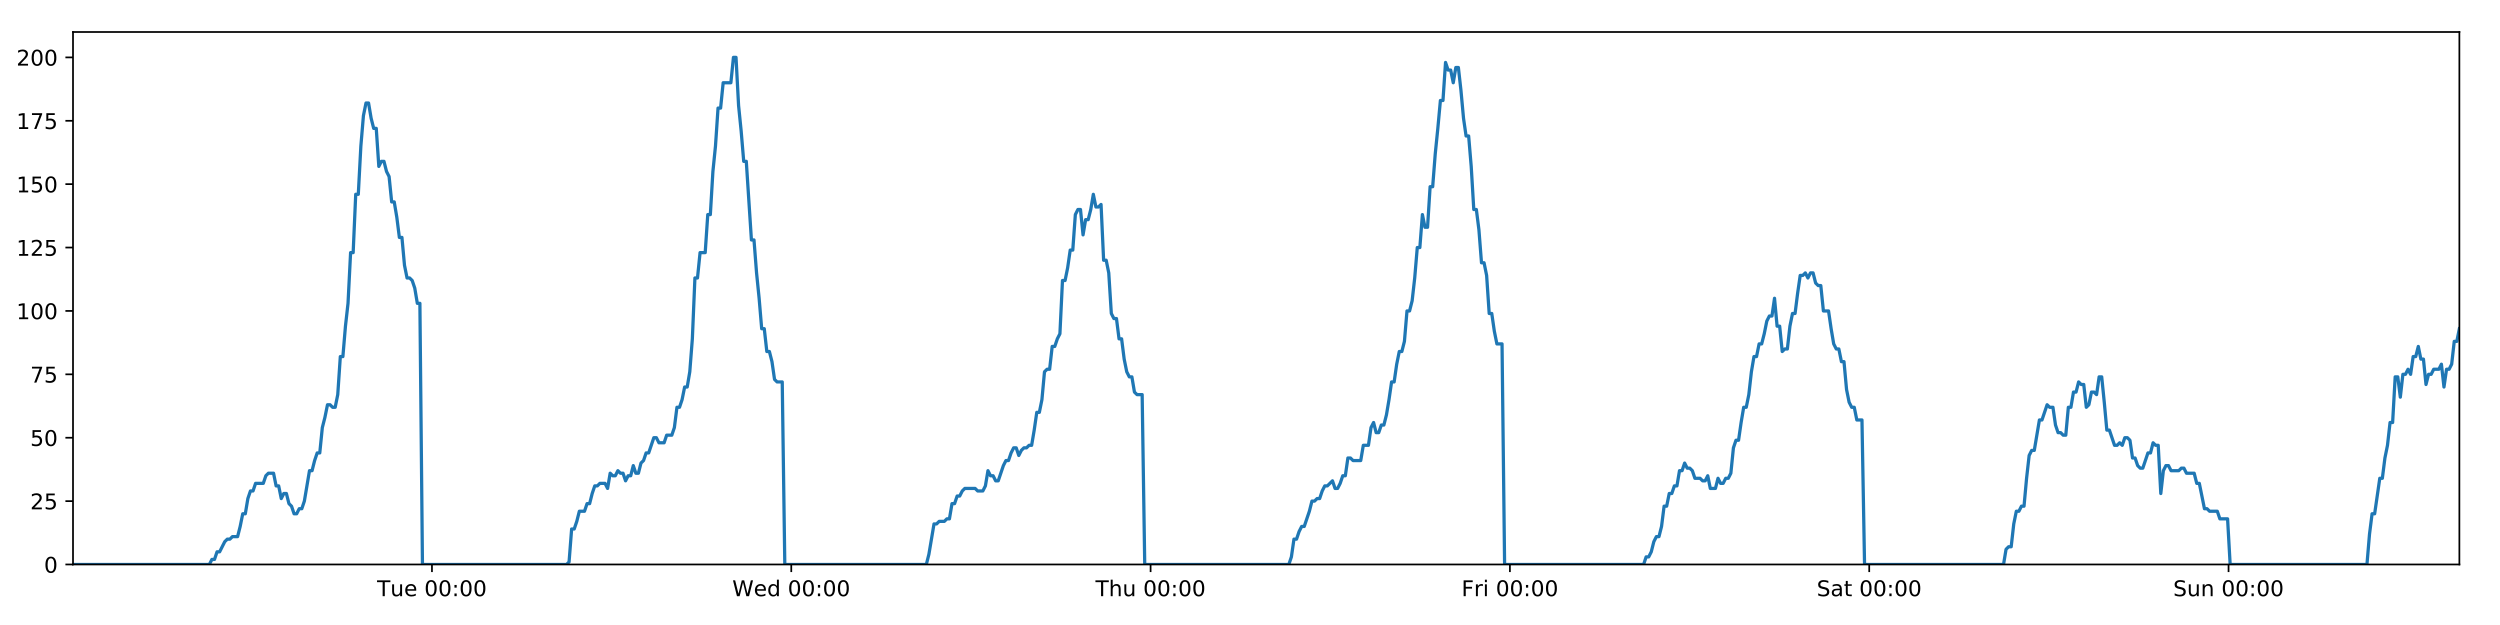 <?xml version="1.0" encoding="utf-8" standalone="no"?>
<!DOCTYPE svg PUBLIC "-//W3C//DTD SVG 1.1//EN"
  "http://www.w3.org/Graphics/SVG/1.1/DTD/svg11.dtd">
<!-- Created with matplotlib (https://matplotlib.org/) -->
<svg height="288pt" version="1.1" viewBox="0 0 1152 288" width="1152pt" xmlns="http://www.w3.org/2000/svg" xmlns:xlink="http://www.w3.org/1999/xlink">
 <defs>
  <style type="text/css">
*{stroke-linecap:butt;stroke-linejoin:round;}
  </style>
 </defs>
 <g id="figure_1">
  <g id="patch_1">
   <path d="M 0 288 
L 1152 288 
L 1152 0 
L 0 0 
z
" style="fill:#ffffff;"/>
  </g>
  <g id="axes_1">
   <g id="patch_2">
    <path d="M 33.64 260.12 
L 1133.28 260.12 
L 1133.28 14.76 
L 33.64 14.76 
z
" style="fill:#ffffff;"/>
   </g>
   <g id="matplotlib.axis_1">
    <g id="xtick_1">
     <g id="line2d_1">
      <defs>
       <path d="M 0 0 
L 0 3.5 
" id="mff60d55ca2" style="stroke:#000000;stroke-width:0.8;"/>
      </defs>
      <g>
       <use style="stroke:#000000;stroke-width:0.8;" x="199.046" xlink:href="#mff60d55ca2" y="260.12"/>
      </g>
     </g>
     <g id="text_1">
      <!-- Tue 00:00 -->
      <defs>
       <path d="M -0.297 72.906 
L 61.375 72.906 
L 61.375 64.594 
L 35.5 64.594 
L 35.5 0 
L 25.594 0 
L 25.594 64.594 
L -0.297 64.594 
z
" id="DejaVuSans-84"/>
       <path d="M 8.5 21.578 
L 8.5 54.688 
L 17.484 54.688 
L 17.484 21.922 
Q 17.484 14.156 20.5 10.266 
Q 23.531 6.391 29.594 6.391 
Q 36.859 6.391 41.078 11.031 
Q 45.312 15.672 45.312 23.688 
L 45.312 54.688 
L 54.297 54.688 
L 54.297 0 
L 45.312 0 
L 45.312 8.406 
Q 42.047 3.422 37.719 1 
Q 33.406 -1.422 27.688 -1.422 
Q 18.266 -1.422 13.375 4.438 
Q 8.5 10.297 8.5 21.578 
z
M 31.109 56 
z
" id="DejaVuSans-117"/>
       <path d="M 56.203 29.594 
L 56.203 25.203 
L 14.891 25.203 
Q 15.484 15.922 20.484 11.062 
Q 25.484 6.203 34.422 6.203 
Q 39.594 6.203 44.453 7.469 
Q 49.312 8.734 54.109 11.281 
L 54.109 2.781 
Q 49.266 0.734 44.188 -0.344 
Q 39.109 -1.422 33.891 -1.422 
Q 20.797 -1.422 13.156 6.188 
Q 5.516 13.812 5.516 26.812 
Q 5.516 40.234 12.766 48.109 
Q 20.016 56 32.328 56 
Q 43.359 56 49.781 48.891 
Q 56.203 41.797 56.203 29.594 
z
M 47.219 32.234 
Q 47.125 39.594 43.094 43.984 
Q 39.062 48.391 32.422 48.391 
Q 24.906 48.391 20.391 44.141 
Q 15.875 39.891 15.188 32.172 
z
" id="DejaVuSans-101"/>
       <path id="DejaVuSans-32"/>
       <path d="M 31.781 66.406 
Q 24.172 66.406 20.328 58.906 
Q 16.5 51.422 16.5 36.375 
Q 16.5 21.391 20.328 13.891 
Q 24.172 6.391 31.781 6.391 
Q 39.453 6.391 43.281 13.891 
Q 47.125 21.391 47.125 36.375 
Q 47.125 51.422 43.281 58.906 
Q 39.453 66.406 31.781 66.406 
z
M 31.781 74.219 
Q 44.047 74.219 50.516 64.516 
Q 56.984 54.828 56.984 36.375 
Q 56.984 17.969 50.516 8.266 
Q 44.047 -1.422 31.781 -1.422 
Q 19.531 -1.422 13.062 8.266 
Q 6.594 17.969 6.594 36.375 
Q 6.594 54.828 13.062 64.516 
Q 19.531 74.219 31.781 74.219 
z
" id="DejaVuSans-48"/>
       <path d="M 11.719 12.406 
L 22.016 12.406 
L 22.016 0 
L 11.719 0 
z
M 11.719 51.703 
L 22.016 51.703 
L 22.016 39.312 
L 11.719 39.312 
z
" id="DejaVuSans-58"/>
      </defs>
      <g transform="translate(173.76 274.718)scale(0.1 -0.1)">
       <use xlink:href="#DejaVuSans-84"/>
       <use x="60.85" xlink:href="#DejaVuSans-117"/>
       <use x="124.229" xlink:href="#DejaVuSans-101"/>
       <use x="185.752" xlink:href="#DejaVuSans-32"/>
       <use x="217.539" xlink:href="#DejaVuSans-48"/>
       <use x="281.162" xlink:href="#DejaVuSans-48"/>
       <use x="344.785" xlink:href="#DejaVuSans-58"/>
       <use x="378.477" xlink:href="#DejaVuSans-48"/>
       <use x="442.1" xlink:href="#DejaVuSans-48"/>
      </g>
     </g>
    </g>
    <g id="xtick_2">
     <g id="line2d_2">
      <g>
       <use style="stroke:#000000;stroke-width:0.8;" x="364.619" xlink:href="#mff60d55ca2" y="260.12"/>
      </g>
     </g>
     <g id="text_2">
      <!-- Wed 00:00 -->
      <defs>
       <path d="M 3.328 72.906 
L 13.281 72.906 
L 28.609 11.281 
L 43.891 72.906 
L 54.984 72.906 
L 70.312 11.281 
L 85.594 72.906 
L 95.609 72.906 
L 77.297 0 
L 64.891 0 
L 49.516 63.281 
L 33.984 0 
L 21.578 0 
z
" id="DejaVuSans-87"/>
       <path d="M 45.406 46.391 
L 45.406 75.984 
L 54.391 75.984 
L 54.391 0 
L 45.406 0 
L 45.406 8.203 
Q 42.578 3.328 38.25 0.953 
Q 33.938 -1.422 27.875 -1.422 
Q 17.969 -1.422 11.734 6.484 
Q 5.516 14.406 5.516 27.297 
Q 5.516 40.188 11.734 48.094 
Q 17.969 56 27.875 56 
Q 33.938 56 38.25 53.625 
Q 42.578 51.266 45.406 46.391 
z
M 14.797 27.297 
Q 14.797 17.391 18.875 11.75 
Q 22.953 6.109 30.078 6.109 
Q 37.203 6.109 41.297 11.75 
Q 45.406 17.391 45.406 27.297 
Q 45.406 37.203 41.297 42.844 
Q 37.203 48.484 30.078 48.484 
Q 22.953 48.484 18.875 42.844 
Q 14.797 37.203 14.797 27.297 
z
" id="DejaVuSans-100"/>
      </defs>
      <g transform="translate(337.43 274.718)scale(0.1 -0.1)">
       <use xlink:href="#DejaVuSans-87"/>
       <use x="98.799" xlink:href="#DejaVuSans-101"/>
       <use x="160.322" xlink:href="#DejaVuSans-100"/>
       <use x="223.799" xlink:href="#DejaVuSans-32"/>
       <use x="255.586" xlink:href="#DejaVuSans-48"/>
       <use x="319.209" xlink:href="#DejaVuSans-48"/>
       <use x="382.832" xlink:href="#DejaVuSans-58"/>
       <use x="416.523" xlink:href="#DejaVuSans-48"/>
       <use x="480.146" xlink:href="#DejaVuSans-48"/>
      </g>
     </g>
    </g>
    <g id="xtick_3">
     <g id="line2d_3">
      <g>
       <use style="stroke:#000000;stroke-width:0.8;" x="530.193" xlink:href="#mff60d55ca2" y="260.12"/>
      </g>
     </g>
     <g id="text_3">
      <!-- Thu 00:00 -->
      <defs>
       <path d="M 54.891 33.016 
L 54.891 0 
L 45.906 0 
L 45.906 32.719 
Q 45.906 40.484 42.875 44.328 
Q 39.844 48.188 33.797 48.188 
Q 26.516 48.188 22.312 43.547 
Q 18.109 38.922 18.109 30.906 
L 18.109 0 
L 9.078 0 
L 9.078 75.984 
L 18.109 75.984 
L 18.109 46.188 
Q 21.344 51.125 25.703 53.562 
Q 30.078 56 35.797 56 
Q 45.219 56 50.047 50.172 
Q 54.891 44.344 54.891 33.016 
z
" id="DejaVuSans-104"/>
      </defs>
      <g transform="translate(504.803 274.718)scale(0.1 -0.1)">
       <use xlink:href="#DejaVuSans-84"/>
       <use x="61.084" xlink:href="#DejaVuSans-104"/>
       <use x="124.463" xlink:href="#DejaVuSans-117"/>
       <use x="187.842" xlink:href="#DejaVuSans-32"/>
       <use x="219.629" xlink:href="#DejaVuSans-48"/>
       <use x="283.252" xlink:href="#DejaVuSans-48"/>
       <use x="346.875" xlink:href="#DejaVuSans-58"/>
       <use x="380.566" xlink:href="#DejaVuSans-48"/>
       <use x="444.189" xlink:href="#DejaVuSans-48"/>
      </g>
     </g>
    </g>
    <g id="xtick_4">
     <g id="line2d_4">
      <g>
       <use style="stroke:#000000;stroke-width:0.8;" x="695.767" xlink:href="#mff60d55ca2" y="260.12"/>
      </g>
     </g>
     <g id="text_4">
      <!-- Fri 00:00 -->
      <defs>
       <path d="M 9.812 72.906 
L 51.703 72.906 
L 51.703 64.594 
L 19.672 64.594 
L 19.672 43.109 
L 48.578 43.109 
L 48.578 34.812 
L 19.672 34.812 
L 19.672 0 
L 9.812 0 
z
" id="DejaVuSans-70"/>
       <path d="M 41.109 46.297 
Q 39.594 47.172 37.812 47.578 
Q 36.031 48 33.891 48 
Q 26.266 48 22.188 43.047 
Q 18.109 38.094 18.109 28.812 
L 18.109 0 
L 9.078 0 
L 9.078 54.688 
L 18.109 54.688 
L 18.109 46.188 
Q 20.953 51.172 25.484 53.578 
Q 30.031 56 36.531 56 
Q 37.453 56 38.578 55.875 
Q 39.703 55.766 41.062 55.516 
z
" id="DejaVuSans-114"/>
       <path d="M 9.422 54.688 
L 18.406 54.688 
L 18.406 0 
L 9.422 0 
z
M 9.422 75.984 
L 18.406 75.984 
L 18.406 64.594 
L 9.422 64.594 
z
" id="DejaVuSans-105"/>
      </defs>
      <g transform="translate(673.453 274.718)scale(0.1 -0.1)">
       <use xlink:href="#DejaVuSans-70"/>
       <use x="57.41" xlink:href="#DejaVuSans-114"/>
       <use x="98.523" xlink:href="#DejaVuSans-105"/>
       <use x="126.307" xlink:href="#DejaVuSans-32"/>
       <use x="158.094" xlink:href="#DejaVuSans-48"/>
       <use x="221.717" xlink:href="#DejaVuSans-48"/>
       <use x="285.34" xlink:href="#DejaVuSans-58"/>
       <use x="319.031" xlink:href="#DejaVuSans-48"/>
       <use x="382.654" xlink:href="#DejaVuSans-48"/>
      </g>
     </g>
    </g>
    <g id="xtick_5">
     <g id="line2d_5">
      <g>
       <use style="stroke:#000000;stroke-width:0.8;" x="861.34" xlink:href="#mff60d55ca2" y="260.12"/>
      </g>
     </g>
     <g id="text_5">
      <!-- Sat 00:00 -->
      <defs>
       <path d="M 53.516 70.516 
L 53.516 60.891 
Q 47.906 63.578 42.922 64.891 
Q 37.938 66.219 33.297 66.219 
Q 25.25 66.219 20.875 63.094 
Q 16.5 59.969 16.5 54.203 
Q 16.5 49.359 19.406 46.891 
Q 22.312 44.438 30.422 42.922 
L 36.375 41.703 
Q 47.406 39.594 52.656 34.297 
Q 57.906 29 57.906 20.125 
Q 57.906 9.516 50.797 4.047 
Q 43.703 -1.422 29.984 -1.422 
Q 24.812 -1.422 18.969 -0.25 
Q 13.141 0.922 6.891 3.219 
L 6.891 13.375 
Q 12.891 10.016 18.656 8.297 
Q 24.422 6.594 29.984 6.594 
Q 38.422 6.594 43.016 9.906 
Q 47.609 13.234 47.609 19.391 
Q 47.609 24.75 44.312 27.781 
Q 41.016 30.812 33.5 32.328 
L 27.484 33.5 
Q 16.453 35.688 11.516 40.375 
Q 6.594 45.062 6.594 53.422 
Q 6.594 63.094 13.406 68.656 
Q 20.219 74.219 32.172 74.219 
Q 37.312 74.219 42.625 73.281 
Q 47.953 72.359 53.516 70.516 
z
" id="DejaVuSans-83"/>
       <path d="M 34.281 27.484 
Q 23.391 27.484 19.188 25 
Q 14.984 22.516 14.984 16.5 
Q 14.984 11.719 18.141 8.906 
Q 21.297 6.109 26.703 6.109 
Q 34.188 6.109 38.703 11.406 
Q 43.219 16.703 43.219 25.484 
L 43.219 27.484 
z
M 52.203 31.203 
L 52.203 0 
L 43.219 0 
L 43.219 8.297 
Q 40.141 3.328 35.547 0.953 
Q 30.953 -1.422 24.312 -1.422 
Q 15.922 -1.422 10.953 3.297 
Q 6 8.016 6 15.922 
Q 6 25.141 12.172 29.828 
Q 18.359 34.516 30.609 34.516 
L 43.219 34.516 
L 43.219 35.406 
Q 43.219 41.609 39.141 45 
Q 35.062 48.391 27.688 48.391 
Q 23 48.391 18.547 47.266 
Q 14.109 46.141 10.016 43.891 
L 10.016 52.203 
Q 14.938 54.109 19.578 55.047 
Q 24.219 56 28.609 56 
Q 40.484 56 46.344 49.844 
Q 52.203 43.703 52.203 31.203 
z
" id="DejaVuSans-97"/>
       <path d="M 18.312 70.219 
L 18.312 54.688 
L 36.812 54.688 
L 36.812 47.703 
L 18.312 47.703 
L 18.312 18.016 
Q 18.312 11.328 20.141 9.422 
Q 21.969 7.516 27.594 7.516 
L 36.812 7.516 
L 36.812 0 
L 27.594 0 
Q 17.188 0 13.234 3.875 
Q 9.281 7.766 9.281 18.016 
L 9.281 47.703 
L 2.688 47.703 
L 2.688 54.688 
L 9.281 54.688 
L 9.281 70.219 
z
" id="DejaVuSans-116"/>
      </defs>
      <g transform="translate(837.143 274.718)scale(0.1 -0.1)">
       <use xlink:href="#DejaVuSans-83"/>
       <use x="63.477" xlink:href="#DejaVuSans-97"/>
       <use x="124.756" xlink:href="#DejaVuSans-116"/>
       <use x="163.965" xlink:href="#DejaVuSans-32"/>
       <use x="195.752" xlink:href="#DejaVuSans-48"/>
       <use x="259.375" xlink:href="#DejaVuSans-48"/>
       <use x="322.998" xlink:href="#DejaVuSans-58"/>
       <use x="356.689" xlink:href="#DejaVuSans-48"/>
       <use x="420.312" xlink:href="#DejaVuSans-48"/>
      </g>
     </g>
    </g>
    <g id="xtick_6">
     <g id="line2d_6">
      <g>
       <use style="stroke:#000000;stroke-width:0.8;" x="1026.914" xlink:href="#mff60d55ca2" y="260.12"/>
      </g>
     </g>
     <g id="text_6">
      <!-- Sun 00:00 -->
      <defs>
       <path d="M 54.891 33.016 
L 54.891 0 
L 45.906 0 
L 45.906 32.719 
Q 45.906 40.484 42.875 44.328 
Q 39.844 48.188 33.797 48.188 
Q 26.516 48.188 22.312 43.547 
Q 18.109 38.922 18.109 30.906 
L 18.109 0 
L 9.078 0 
L 9.078 54.688 
L 18.109 54.688 
L 18.109 46.188 
Q 21.344 51.125 25.703 53.562 
Q 30.078 56 35.797 56 
Q 45.219 56 50.047 50.172 
Q 54.891 44.344 54.891 33.016 
z
" id="DejaVuSans-110"/>
      </defs>
      <g transform="translate(1001.404 274.718)scale(0.1 -0.1)">
       <use xlink:href="#DejaVuSans-83"/>
       <use x="63.477" xlink:href="#DejaVuSans-117"/>
       <use x="126.855" xlink:href="#DejaVuSans-110"/>
       <use x="190.234" xlink:href="#DejaVuSans-32"/>
       <use x="222.021" xlink:href="#DejaVuSans-48"/>
       <use x="285.645" xlink:href="#DejaVuSans-48"/>
       <use x="349.268" xlink:href="#DejaVuSans-58"/>
       <use x="382.959" xlink:href="#DejaVuSans-48"/>
       <use x="446.582" xlink:href="#DejaVuSans-48"/>
      </g>
     </g>
    </g>
   </g>
   <g id="matplotlib.axis_2">
    <g id="ytick_1">
     <g id="line2d_7">
      <defs>
       <path d="M 0 0 
L -3.5 0 
" id="m19272c05a7" style="stroke:#000000;stroke-width:0.8;"/>
      </defs>
      <g>
       <use style="stroke:#000000;stroke-width:0.8;" x="33.64" xlink:href="#m19272c05a7" y="260.12"/>
      </g>
     </g>
     <g id="text_7">
      <!-- 0 -->
      <g transform="translate(20.277 263.919)scale(0.1 -0.1)">
       <use xlink:href="#DejaVuSans-48"/>
      </g>
     </g>
    </g>
    <g id="ytick_2">
     <g id="line2d_8">
      <g>
       <use style="stroke:#000000;stroke-width:0.8;" x="33.64" xlink:href="#m19272c05a7" y="230.91"/>
      </g>
     </g>
     <g id="text_8">
      <!-- 25 -->
      <defs>
       <path d="M 19.188 8.297 
L 53.609 8.297 
L 53.609 0 
L 7.328 0 
L 7.328 8.297 
Q 12.938 14.109 22.625 23.891 
Q 32.328 33.688 34.812 36.531 
Q 39.547 41.844 41.422 45.531 
Q 43.312 49.219 43.312 52.781 
Q 43.312 58.594 39.234 62.25 
Q 35.156 65.922 28.609 65.922 
Q 23.969 65.922 18.812 64.312 
Q 13.672 62.703 7.812 59.422 
L 7.812 69.391 
Q 13.766 71.781 18.938 73 
Q 24.125 74.219 28.422 74.219 
Q 39.75 74.219 46.484 68.547 
Q 53.219 62.891 53.219 53.422 
Q 53.219 48.922 51.531 44.891 
Q 49.859 40.875 45.406 35.406 
Q 44.188 33.984 37.641 27.219 
Q 31.109 20.453 19.188 8.297 
z
" id="DejaVuSans-50"/>
       <path d="M 10.797 72.906 
L 49.516 72.906 
L 49.516 64.594 
L 19.828 64.594 
L 19.828 46.734 
Q 21.969 47.469 24.109 47.828 
Q 26.266 48.188 28.422 48.188 
Q 40.625 48.188 47.75 41.5 
Q 54.891 34.812 54.891 23.391 
Q 54.891 11.625 47.562 5.094 
Q 40.234 -1.422 26.906 -1.422 
Q 22.312 -1.422 17.547 -0.641 
Q 12.797 0.141 7.719 1.703 
L 7.719 11.625 
Q 12.109 9.234 16.797 8.062 
Q 21.484 6.891 26.703 6.891 
Q 35.156 6.891 40.078 11.328 
Q 45.016 15.766 45.016 23.391 
Q 45.016 31 40.078 35.438 
Q 35.156 39.891 26.703 39.891 
Q 22.75 39.891 18.812 39.016 
Q 14.891 38.141 10.797 36.281 
z
" id="DejaVuSans-53"/>
      </defs>
      <g transform="translate(13.915 234.71)scale(0.1 -0.1)">
       <use xlink:href="#DejaVuSans-50"/>
       <use x="63.623" xlink:href="#DejaVuSans-53"/>
      </g>
     </g>
    </g>
    <g id="ytick_3">
     <g id="line2d_9">
      <g>
       <use style="stroke:#000000;stroke-width:0.8;" x="33.64" xlink:href="#m19272c05a7" y="201.701"/>
      </g>
     </g>
     <g id="text_9">
      <!-- 50 -->
      <g transform="translate(13.915 205.5)scale(0.1 -0.1)">
       <use xlink:href="#DejaVuSans-53"/>
       <use x="63.623" xlink:href="#DejaVuSans-48"/>
      </g>
     </g>
    </g>
    <g id="ytick_4">
     <g id="line2d_10">
      <g>
       <use style="stroke:#000000;stroke-width:0.8;" x="33.64" xlink:href="#m19272c05a7" y="172.491"/>
      </g>
     </g>
     <g id="text_10">
      <!-- 75 -->
      <defs>
       <path d="M 8.203 72.906 
L 55.078 72.906 
L 55.078 68.703 
L 28.609 0 
L 18.312 0 
L 43.219 64.594 
L 8.203 64.594 
z
" id="DejaVuSans-55"/>
      </defs>
      <g transform="translate(13.915 176.291)scale(0.1 -0.1)">
       <use xlink:href="#DejaVuSans-55"/>
       <use x="63.623" xlink:href="#DejaVuSans-53"/>
      </g>
     </g>
    </g>
    <g id="ytick_5">
     <g id="line2d_11">
      <g>
       <use style="stroke:#000000;stroke-width:0.8;" x="33.64" xlink:href="#m19272c05a7" y="143.282"/>
      </g>
     </g>
     <g id="text_11">
      <!-- 100 -->
      <defs>
       <path d="M 12.406 8.297 
L 28.516 8.297 
L 28.516 63.922 
L 10.984 60.406 
L 10.984 69.391 
L 28.422 72.906 
L 38.281 72.906 
L 38.281 8.297 
L 54.391 8.297 
L 54.391 0 
L 12.406 0 
z
" id="DejaVuSans-49"/>
      </defs>
      <g transform="translate(7.553 147.081)scale(0.1 -0.1)">
       <use xlink:href="#DejaVuSans-49"/>
       <use x="63.623" xlink:href="#DejaVuSans-48"/>
       <use x="127.246" xlink:href="#DejaVuSans-48"/>
      </g>
     </g>
    </g>
    <g id="ytick_6">
     <g id="line2d_12">
      <g>
       <use style="stroke:#000000;stroke-width:0.8;" x="33.64" xlink:href="#m19272c05a7" y="114.072"/>
      </g>
     </g>
     <g id="text_12">
      <!-- 125 -->
      <g transform="translate(7.553 117.872)scale(0.1 -0.1)">
       <use xlink:href="#DejaVuSans-49"/>
       <use x="63.623" xlink:href="#DejaVuSans-50"/>
       <use x="127.246" xlink:href="#DejaVuSans-53"/>
      </g>
     </g>
    </g>
    <g id="ytick_7">
     <g id="line2d_13">
      <g>
       <use style="stroke:#000000;stroke-width:0.8;" x="33.64" xlink:href="#m19272c05a7" y="84.863"/>
      </g>
     </g>
     <g id="text_13">
      <!-- 150 -->
      <g transform="translate(7.553 88.662)scale(0.1 -0.1)">
       <use xlink:href="#DejaVuSans-49"/>
       <use x="63.623" xlink:href="#DejaVuSans-53"/>
       <use x="127.246" xlink:href="#DejaVuSans-48"/>
      </g>
     </g>
    </g>
    <g id="ytick_8">
     <g id="line2d_14">
      <g>
       <use style="stroke:#000000;stroke-width:0.8;" x="33.64" xlink:href="#m19272c05a7" y="55.653"/>
      </g>
     </g>
     <g id="text_14">
      <!-- 175 -->
      <g transform="translate(7.553 59.453)scale(0.1 -0.1)">
       <use xlink:href="#DejaVuSans-49"/>
       <use x="63.623" xlink:href="#DejaVuSans-55"/>
       <use x="127.246" xlink:href="#DejaVuSans-53"/>
      </g>
     </g>
    </g>
    <g id="ytick_9">
     <g id="line2d_15">
      <g>
       <use style="stroke:#000000;stroke-width:0.8;" x="33.64" xlink:href="#m19272c05a7" y="26.444"/>
      </g>
     </g>
     <g id="text_15">
      <!-- 200 -->
      <g transform="translate(7.553 30.243)scale(0.1 -0.1)">
       <use xlink:href="#DejaVuSans-50"/>
       <use x="63.623" xlink:href="#DejaVuSans-48"/>
       <use x="127.246" xlink:href="#DejaVuSans-48"/>
      </g>
     </g>
    </g>
   </g>
   <g id="line2d_16">
    <path clip-path="url(#pbc33798862)" d="M 33.64 260.12 
L 96.465 260.12 
L 97.649 257.783 
L 98.834 257.783 
L 100.018 254.278 
L 101.203 254.278 
L 103.569 249.605 
L 104.753 248.436 
L 105.935 248.436 
L 107.118 247.268 
L 109.485 247.268 
L 110.669 242.594 
L 111.852 236.752 
L 113.035 236.752 
L 114.218 229.742 
L 115.403 226.237 
L 116.586 226.237 
L 117.77 222.732 
L 121.318 222.732 
L 122.501 219.227 
L 123.683 218.058 
L 126.05 218.058 
L 127.233 223.9 
L 128.416 223.9 
L 129.601 229.742 
L 130.783 227.405 
L 131.967 227.405 
L 133.15 232.079 
L 134.332 233.247 
L 135.516 236.752 
L 136.699 236.752 
L 137.884 234.416 
L 139.066 234.416 
L 140.249 230.91 
L 142.614 216.89 
L 143.796 216.89 
L 144.979 212.216 
L 146.162 208.711 
L 147.347 208.711 
L 148.529 197.027 
L 149.717 192.354 
L 150.904 186.512 
L 152.087 186.512 
L 153.27 187.68 
L 154.453 187.68 
L 155.636 181.838 
L 156.819 164.313 
L 158.001 164.313 
L 159.184 150.292 
L 160.368 139.777 
L 161.551 116.409 
L 162.734 116.409 
L 163.916 89.536 
L 165.101 89.536 
L 166.284 67.337 
L 167.466 53.317 
L 168.648 47.475 
L 169.83 47.475 
L 171.013 54.485 
L 172.195 59.158 
L 173.378 59.158 
L 174.562 76.684 
L 175.744 74.347 
L 176.929 74.347 
L 178.112 79.021 
L 179.294 81.358 
L 180.479 93.042 
L 181.661 93.042 
L 182.843 100.052 
L 184.026 109.399 
L 185.207 109.399 
L 186.39 122.251 
L 187.572 128.093 
L 188.757 128.093 
L 189.939 129.261 
L 191.121 132.766 
L 192.304 139.777 
L 193.485 139.777 
L 194.666 260.12 
L 261.06 260.12 
L 262.224 258.952 
L 263.409 243.763 
L 264.595 243.763 
L 265.78 240.258 
L 266.963 235.584 
L 269.333 235.584 
L 270.516 232.079 
L 271.698 232.079 
L 272.882 227.405 
L 274.065 223.9 
L 275.247 223.9 
L 276.431 222.732 
L 278.796 222.732 
L 279.979 225.069 
L 281.164 218.058 
L 282.349 219.227 
L 283.531 219.227 
L 284.714 216.89 
L 285.898 218.058 
L 287.081 218.058 
L 288.263 221.563 
L 289.445 219.227 
L 290.629 219.227 
L 291.813 214.553 
L 292.995 218.058 
L 294.177 218.058 
L 295.359 213.385 
L 296.544 212.216 
L 297.728 208.711 
L 298.912 208.711 
L 301.277 201.701 
L 302.461 201.701 
L 303.645 204.038 
L 306.018 204.038 
L 307.2 200.533 
L 309.567 200.533 
L 310.752 197.027 
L 311.935 187.68 
L 313.118 187.68 
L 314.3 184.175 
L 315.483 178.333 
L 316.665 178.333 
L 317.85 171.323 
L 319.033 156.134 
L 320.216 128.093 
L 321.403 128.093 
L 322.59 116.409 
L 324.955 116.409 
L 326.142 98.883 
L 327.325 98.883 
L 328.507 79.021 
L 329.689 67.337 
L 330.872 49.811 
L 332.054 49.811 
L 333.238 38.128 
L 336.785 38.128 
L 337.97 26.444 
L 339.155 26.444 
L 340.337 48.643 
L 341.52 60.327 
L 342.703 74.347 
L 343.888 74.347 
L 346.253 110.567 
L 347.438 110.567 
L 348.62 125.756 
L 349.803 137.44 
L 350.985 151.461 
L 352.171 151.461 
L 353.353 161.976 
L 354.537 161.976 
L 355.722 166.65 
L 356.905 174.828 
L 358.088 175.997 
L 360.454 175.997 
L 361.636 260.12 
L 426.846 260.12 
L 428.028 255.446 
L 430.394 241.426 
L 431.578 241.426 
L 432.761 240.258 
L 435.13 240.258 
L 436.313 239.089 
L 437.496 239.089 
L 438.68 232.079 
L 439.864 232.079 
L 441.047 228.574 
L 442.232 228.574 
L 443.415 226.237 
L 444.599 225.069 
L 449.333 225.069 
L 450.521 226.237 
L 452.886 226.237 
L 454.069 223.9 
L 455.253 216.89 
L 456.435 219.227 
L 457.62 219.227 
L 458.805 221.563 
L 459.987 221.563 
L 462.353 214.553 
L 463.537 212.216 
L 464.722 212.216 
L 465.904 208.711 
L 467.088 206.374 
L 468.273 206.374 
L 469.456 209.88 
L 470.64 207.543 
L 471.824 206.374 
L 473.009 206.374 
L 474.195 205.206 
L 475.377 205.206 
L 476.561 198.196 
L 477.745 190.017 
L 478.93 190.017 
L 480.115 184.175 
L 481.3 171.323 
L 482.482 170.155 
L 483.668 170.155 
L 484.853 159.639 
L 486.038 159.639 
L 487.222 156.134 
L 488.406 153.797 
L 489.591 129.261 
L 490.784 129.261 
L 491.968 123.419 
L 493.151 115.241 
L 494.335 115.241 
L 495.518 98.883 
L 496.701 96.547 
L 497.884 96.547 
L 499.068 108.23 
L 500.255 101.22 
L 501.436 101.22 
L 502.619 96.547 
L 503.804 89.536 
L 504.991 95.378 
L 506.177 95.378 
L 507.361 94.21 
L 508.547 119.914 
L 509.731 119.914 
L 510.913 125.756 
L 512.097 144.45 
L 513.282 146.787 
L 514.466 146.787 
L 515.651 156.134 
L 516.833 156.134 
L 518.018 165.481 
L 519.203 171.323 
L 520.385 173.66 
L 521.57 173.66 
L 522.755 180.67 
L 523.936 181.838 
L 526.306 181.838 
L 527.491 260.12 
L 593.892 260.12 
L 595.075 256.615 
L 596.256 248.436 
L 597.439 248.436 
L 598.623 244.931 
L 599.806 242.594 
L 600.989 242.594 
L 603.356 235.584 
L 604.54 230.91 
L 605.725 230.91 
L 606.908 229.742 
L 608.091 229.742 
L 609.273 226.237 
L 610.458 223.9 
L 611.641 223.9 
L 614.008 221.563 
L 615.191 225.069 
L 616.375 225.069 
L 617.558 222.732 
L 618.742 219.227 
L 619.925 219.227 
L 621.108 211.048 
L 622.292 211.048 
L 623.474 212.216 
L 627.025 212.216 
L 628.21 205.206 
L 630.576 205.206 
L 631.76 197.027 
L 632.944 194.691 
L 634.129 199.364 
L 635.313 199.364 
L 636.503 195.859 
L 637.686 195.859 
L 638.868 191.186 
L 640.052 184.175 
L 641.235 175.997 
L 642.419 175.997 
L 643.603 167.818 
L 644.787 161.976 
L 645.972 161.976 
L 647.157 157.302 
L 648.342 143.282 
L 649.528 143.282 
L 650.713 138.608 
L 651.897 128.093 
L 653.081 114.072 
L 654.265 114.072 
L 655.447 98.883 
L 656.63 104.725 
L 657.813 104.725 
L 658.997 86.031 
L 660.179 86.031 
L 661.367 70.842 
L 662.551 59.158 
L 663.735 46.306 
L 664.92 46.306 
L 666.105 28.781 
L 667.289 32.286 
L 668.472 32.286 
L 669.656 38.128 
L 670.838 31.117 
L 672.02 31.117 
L 673.202 41.633 
L 674.386 54.485 
L 675.568 62.664 
L 676.751 62.664 
L 677.933 76.684 
L 679.12 96.547 
L 680.302 96.547 
L 681.486 105.894 
L 682.671 121.083 
L 683.853 121.083 
L 685.036 126.925 
L 686.22 144.45 
L 687.404 144.45 
L 688.587 152.629 
L 689.769 158.471 
L 692.136 158.471 
L 693.319 260.12 
L 757.372 260.12 
L 758.536 256.615 
L 759.718 256.615 
L 760.901 254.278 
L 762.083 249.605 
L 763.266 247.268 
L 764.451 247.268 
L 765.635 242.594 
L 766.818 233.247 
L 768.001 233.247 
L 769.184 227.405 
L 770.366 227.405 
L 771.548 223.9 
L 772.733 223.9 
L 773.915 216.89 
L 775.098 216.89 
L 776.28 213.385 
L 777.463 215.722 
L 778.645 215.722 
L 779.828 216.89 
L 781.011 220.395 
L 783.381 220.395 
L 784.564 221.563 
L 785.746 221.563 
L 786.929 219.227 
L 788.111 225.069 
L 790.475 225.069 
L 791.657 220.395 
L 792.841 222.732 
L 794.025 222.732 
L 795.208 220.395 
L 796.393 220.395 
L 797.576 218.058 
L 798.758 206.374 
L 799.941 202.869 
L 801.124 202.869 
L 802.306 194.691 
L 803.489 187.68 
L 804.671 187.68 
L 805.856 181.838 
L 807.043 171.323 
L 808.227 164.313 
L 809.413 164.313 
L 810.595 158.471 
L 811.777 158.471 
L 812.963 153.797 
L 814.146 147.955 
L 815.33 145.619 
L 816.515 145.619 
L 817.699 137.44 
L 818.882 150.292 
L 820.064 150.292 
L 821.252 161.976 
L 822.435 160.808 
L 823.617 160.808 
L 824.8 150.292 
L 825.982 144.45 
L 827.166 144.45 
L 828.35 135.103 
L 829.532 126.925 
L 830.717 126.925 
L 831.899 125.756 
L 833.083 128.093 
L 834.269 125.756 
L 835.463 125.756 
L 836.649 130.43 
L 837.836 131.598 
L 839.023 131.598 
L 840.22 143.282 
L 842.595 143.282 
L 843.783 151.461 
L 844.966 158.471 
L 846.154 160.808 
L 847.338 160.808 
L 848.524 166.65 
L 849.707 166.65 
L 850.892 179.502 
L 852.075 185.344 
L 853.258 187.68 
L 854.44 187.68 
L 855.624 193.522 
L 857.991 193.522 
L 859.184 260.12 
L 923.226 260.12 
L 924.389 253.11 
L 925.572 251.941 
L 926.755 251.941 
L 927.939 241.426 
L 929.121 235.584 
L 930.303 235.584 
L 931.485 233.247 
L 932.667 233.247 
L 933.848 220.395 
L 935.032 209.88 
L 936.214 207.543 
L 937.396 207.543 
L 939.76 193.522 
L 940.941 193.522 
L 943.307 186.512 
L 944.489 187.68 
L 945.991 187.68 
L 947.174 195.859 
L 948.359 199.364 
L 949.541 199.364 
L 950.725 200.533 
L 951.911 200.533 
L 953.094 187.68 
L 954.276 187.68 
L 955.457 180.67 
L 956.64 180.67 
L 957.823 175.997 
L 959.004 177.165 
L 960.187 177.165 
L 961.371 187.68 
L 962.553 186.512 
L 963.735 180.67 
L 964.917 180.67 
L 966.099 181.838 
L 967.281 173.66 
L 968.463 173.66 
L 969.646 185.344 
L 970.829 198.196 
L 972.011 198.196 
L 974.377 205.206 
L 975.561 205.206 
L 976.745 204.038 
L 977.929 205.206 
L 979.113 201.701 
L 980.298 201.701 
L 981.482 202.869 
L 982.666 211.048 
L 983.85 211.048 
L 985.033 214.553 
L 986.216 215.722 
L 987.401 215.722 
L 989.77 208.711 
L 990.954 208.711 
L 992.139 204.038 
L 993.323 205.206 
L 994.508 205.206 
L 995.693 227.405 
L 996.877 216.89 
L 998.061 214.553 
L 999.243 214.553 
L 1000.426 216.89 
L 1003.976 216.89 
L 1005.159 215.722 
L 1006.345 215.722 
L 1007.527 218.058 
L 1011.078 218.058 
L 1012.262 222.732 
L 1013.445 222.732 
L 1015.814 234.416 
L 1016.999 234.416 
L 1018.183 235.584 
L 1021.733 235.584 
L 1022.918 239.089 
L 1026.47 239.089 
L 1027.654 260.12 
L 1090.69 260.12 
L 1091.872 246.099 
L 1093.054 236.752 
L 1094.237 236.752 
L 1096.603 220.395 
L 1097.786 220.395 
L 1098.969 211.048 
L 1100.152 205.206 
L 1101.336 194.691 
L 1102.519 194.691 
L 1103.702 173.66 
L 1104.887 173.66 
L 1106.069 183.007 
L 1107.252 172.491 
L 1108.434 172.491 
L 1109.618 170.155 
L 1110.801 172.491 
L 1111.984 164.313 
L 1113.169 164.313 
L 1114.351 159.639 
L 1115.535 165.481 
L 1116.718 165.481 
L 1117.9 177.165 
L 1119.082 172.491 
L 1120.268 172.491 
L 1121.452 170.155 
L 1123.817 170.155 
L 1124.999 167.818 
L 1126.181 178.333 
L 1127.367 170.155 
L 1128.548 170.155 
L 1129.73 167.818 
L 1130.914 157.302 
L 1132.097 157.302 
L 1133.28 151.461 
L 1133.28 151.461 
" style="fill:none;stroke:#1f77b4;stroke-linecap:square;stroke-width:1.5;"/>
   </g>
   <g id="patch_3">
    <path d="M 33.64 260.12 
L 33.64 14.76 
" style="fill:none;stroke:#000000;stroke-linecap:square;stroke-linejoin:miter;stroke-width:0.8;"/>
   </g>
   <g id="patch_4">
    <path d="M 1133.28 260.12 
L 1133.28 14.76 
" style="fill:none;stroke:#000000;stroke-linecap:square;stroke-linejoin:miter;stroke-width:0.8;"/>
   </g>
   <g id="patch_5">
    <path d="M 33.64 260.12 
L 1133.28 260.12 
" style="fill:none;stroke:#000000;stroke-linecap:square;stroke-linejoin:miter;stroke-width:0.8;"/>
   </g>
   <g id="patch_6">
    <path d="M 33.64 14.76 
L 1133.28 14.76 
" style="fill:none;stroke:#000000;stroke-linecap:square;stroke-linejoin:miter;stroke-width:0.8;"/>
   </g>
  </g>
 </g>
 <defs>
  <clipPath id="pbc33798862">
   <rect height="245.36" width="1099.64" x="33.64" y="14.76"/>
  </clipPath>
 </defs>
</svg>
